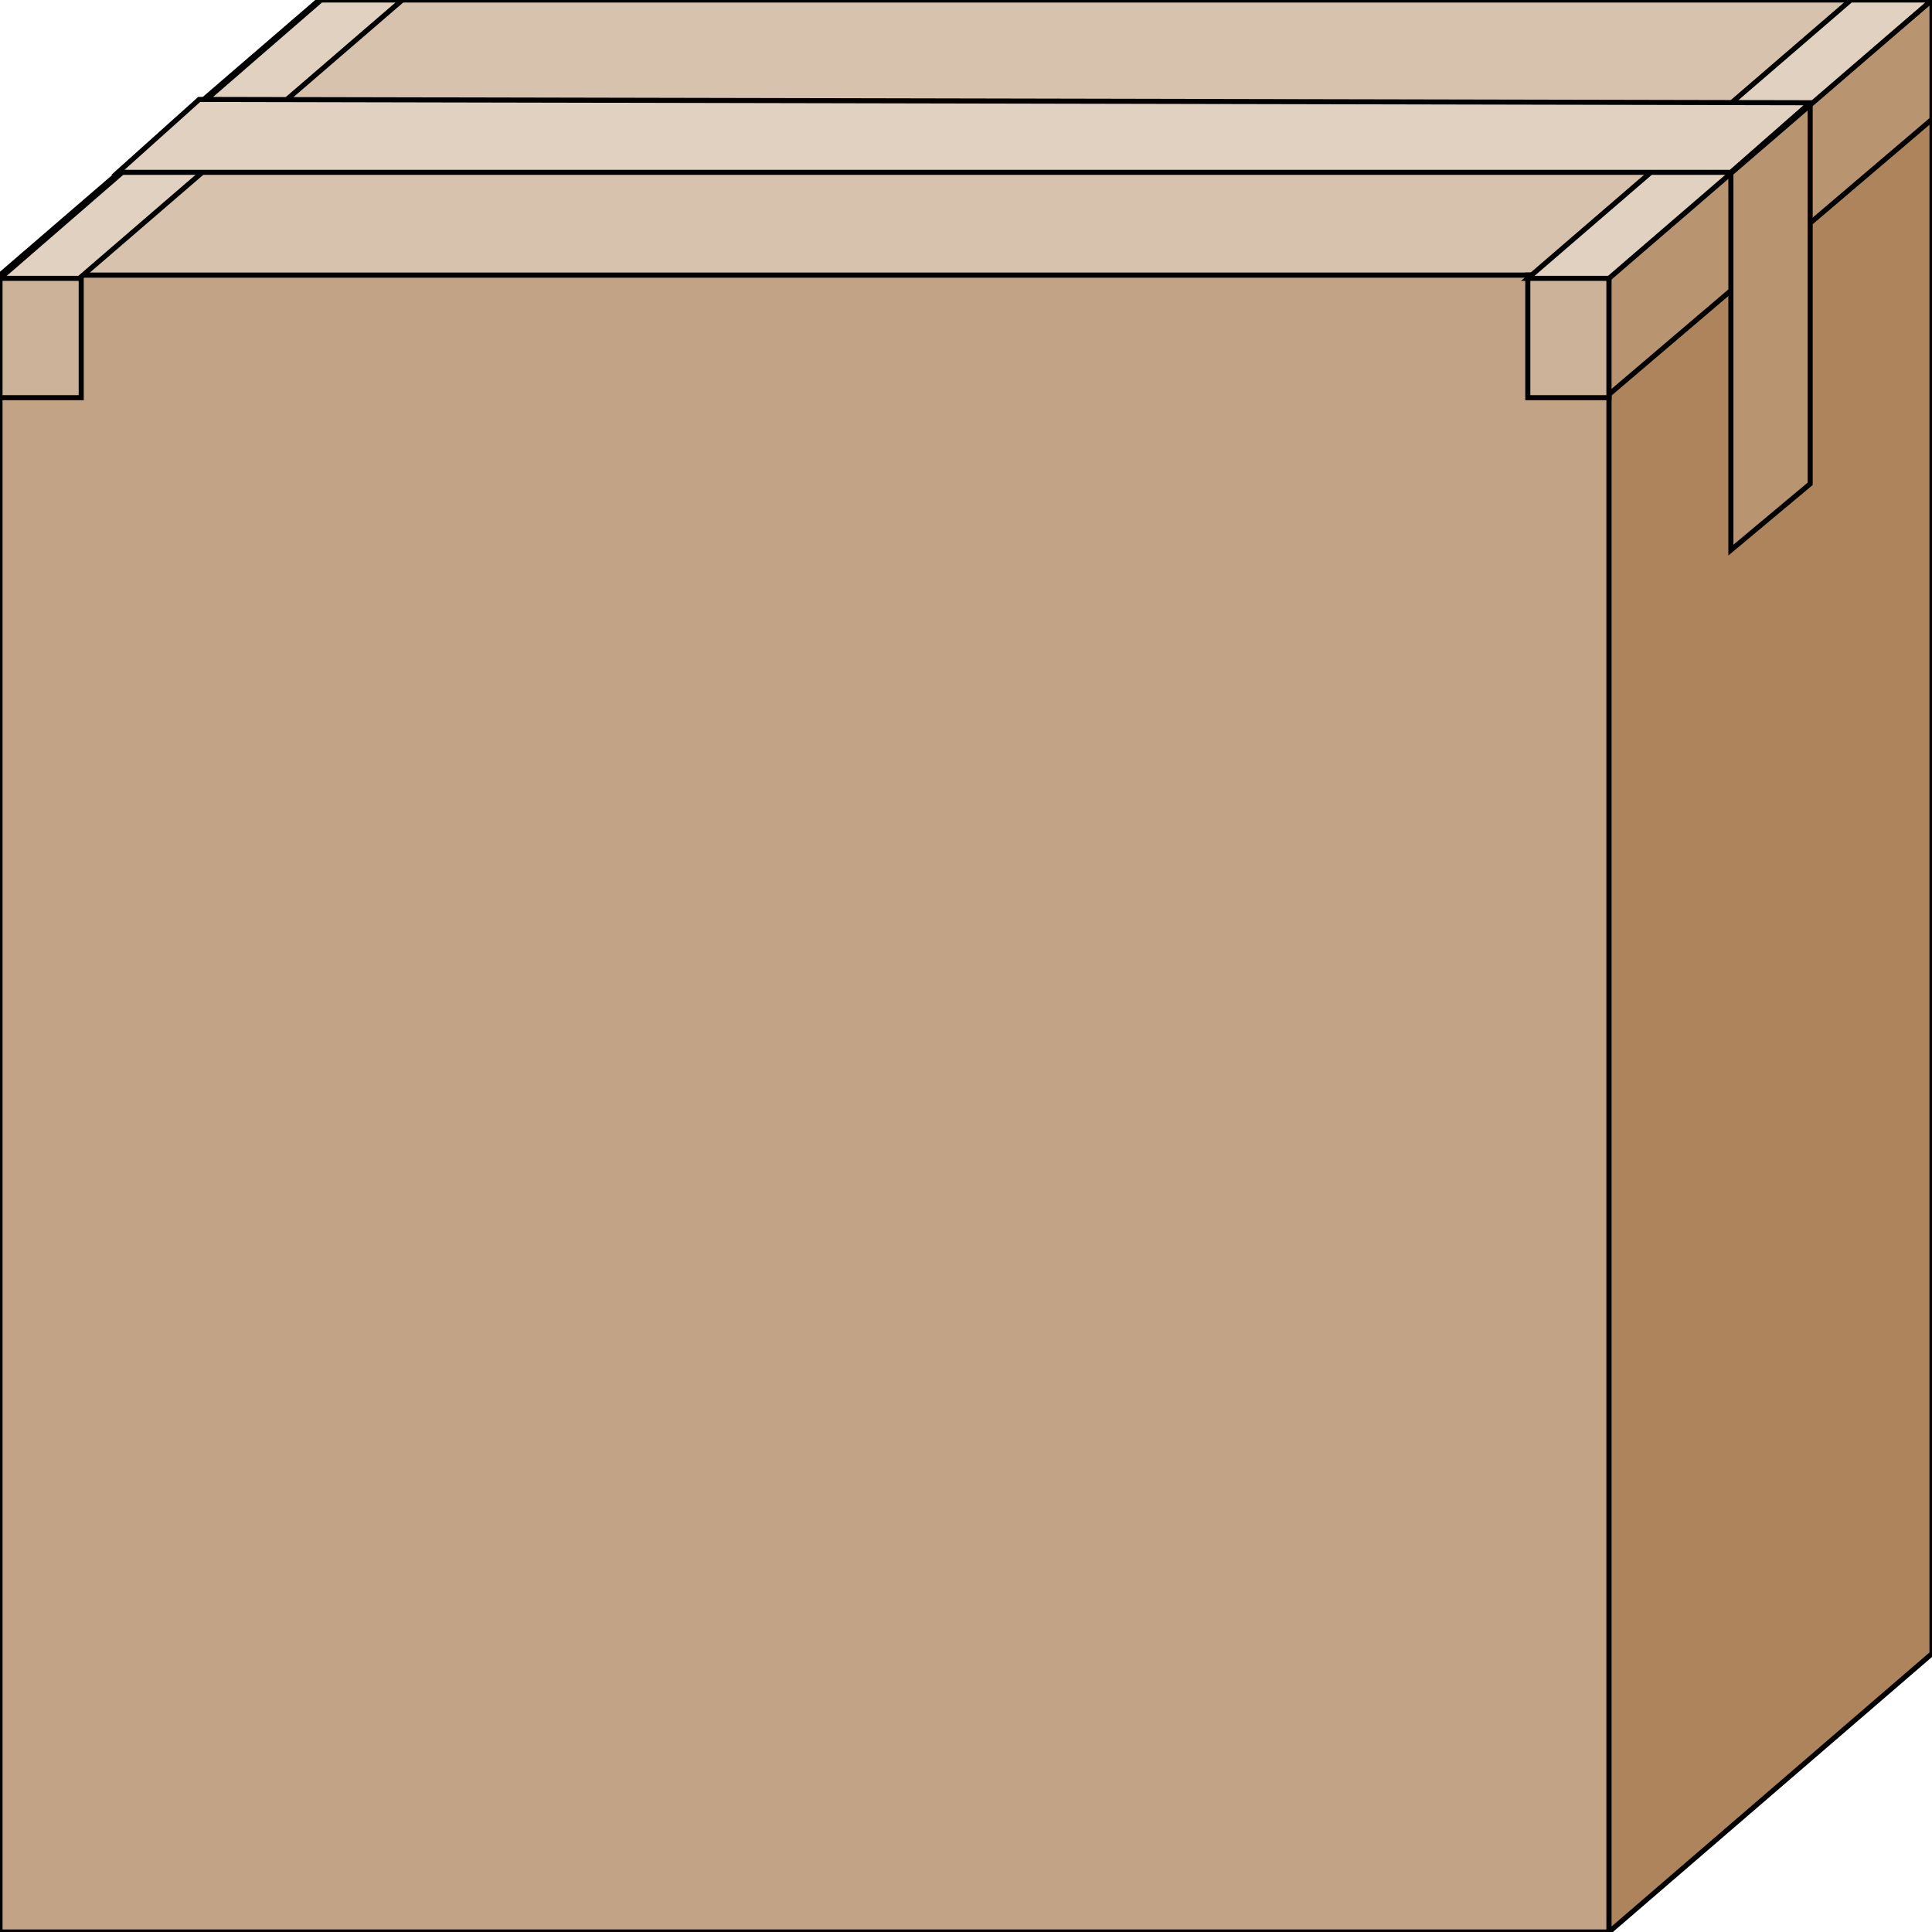 <svg width="150" height="150" viewBox="0 0 150 150" fill="none" xmlns="http://www.w3.org/2000/svg">
<g clip-path="url(#clip0_2109_174424)">
<path d="M0 21.355H124.925V150H0V21.355Z" fill="#C2A385" stroke="black" stroke-width="0.393"/>
<path d="M0 21.355L24.775 0H150L125.075 21.355H0Z" fill="#D6C2AD" stroke="black" stroke-width="0.393"/>
<path d="M124.925 150V21.355L150 0V128.388L124.925 150Z" fill="#AD845B" stroke="black" stroke-width="0.393"/>
<path d="M118.618 30.875V21.355H124.924V30.875H118.618Z" fill="#CCB299" stroke="black" stroke-width="0.393"/>
<path d="M124.925 30.617V21.355L150 0V9.262L124.925 30.617Z" fill="#B89471" stroke="black" stroke-width="0.393"/>
<path d="M134.385 42.711V13.38L140.541 7.977V37.565L134.385 42.711Z" fill="#B89471" stroke="black" stroke-width="0.393"/>
<path d="M118.618 21.612L143.693 0H150L124.924 21.612H118.618Z" fill="#E0D1C1" stroke="black" stroke-width="0.393"/>
<path d="M0 30.875V21.355H6.306V30.875H0Z" fill="#CCB299" stroke="black" stroke-width="0.393"/>
<path d="M0 21.612L24.925 0H31.231L6.156 21.612H0Z" fill="#E0D1C1" stroke="black" stroke-width="0.393"/>
<path d="M9.159 13.379L15.466 7.719L140.541 7.976L134.384 13.379H9.159Z" fill="#E0D1C1" stroke="black" stroke-width="0.393"/>
</g>
<defs>
<clipPath id="clip0_2109_174424">
<rect width="150" height="150" fill="white"/>
</clipPath>
</defs>
</svg>
